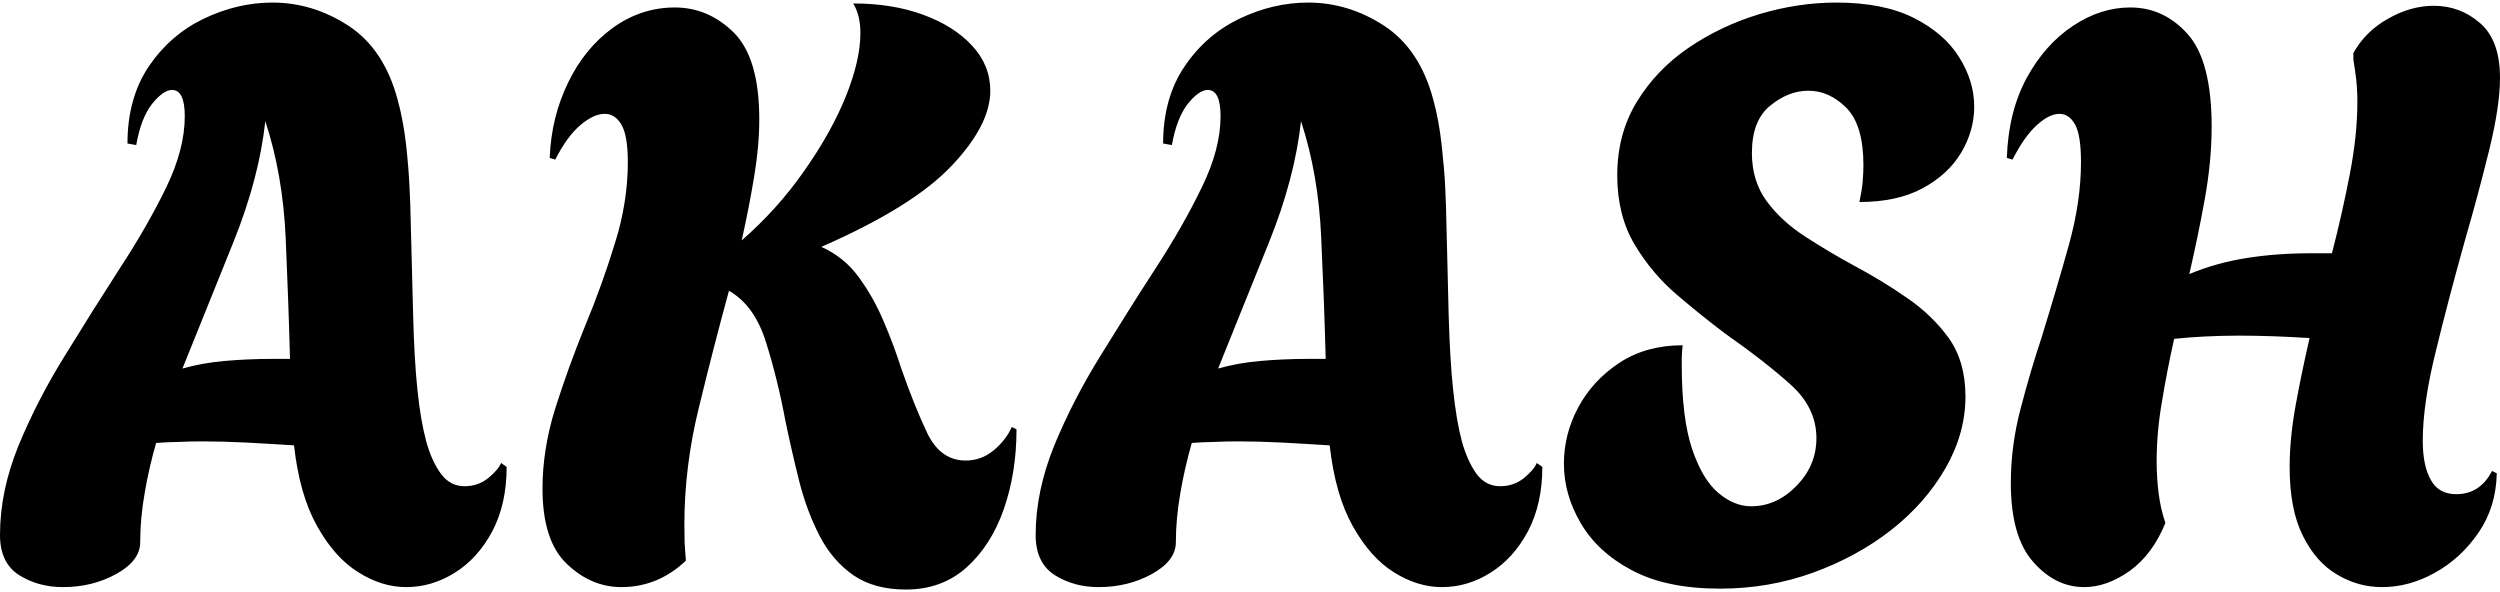 <?xml version="1.0" encoding="UTF-8"?>
<svg xmlns="http://www.w3.org/2000/svg" xmlns:xlink="http://www.w3.org/1999/xlink" width="76px" height="18px" viewBox="0 0 76 18" version="1.1">
<g id="surface1">
<path style=" stroke:none;fill-rule:nonzero;fill:rgb(0%,0%,0%);fill-opacity:1;" d="M 1.914 17.848 C 1.414 17.848 0.969 17.727 0.582 17.484 C 0.195 17.238 0 16.832 0 16.266 C 0 15.371 0.188 14.465 0.566 13.539 C 0.949 12.613 1.418 11.703 1.977 10.805 C 2.531 9.902 3.086 9.02 3.641 8.16 C 4.203 7.301 4.672 6.48 5.051 5.703 C 5.43 4.922 5.617 4.199 5.617 3.535 C 5.617 3 5.488 2.734 5.23 2.734 C 5.055 2.734 4.852 2.875 4.625 3.156 C 4.398 3.441 4.238 3.859 4.141 4.41 L 3.875 4.363 C 3.875 3.438 4.094 2.656 4.527 2.012 C 4.965 1.371 5.523 0.891 6.199 0.566 C 6.879 0.242 7.574 0.078 8.281 0.078 C 9.105 0.078 9.879 0.316 10.598 0.785 C 11.316 1.258 11.812 2.004 12.086 3.023 C 12.199 3.43 12.285 3.883 12.344 4.387 C 12.398 4.891 12.434 5.324 12.449 5.688 C 12.465 6.055 12.473 6.238 12.473 6.238 C 12.504 7.551 12.535 8.664 12.559 9.57 C 12.582 10.48 12.625 11.242 12.691 11.859 C 12.754 12.477 12.844 12.996 12.957 13.418 C 13.07 13.824 13.219 14.152 13.406 14.406 C 13.594 14.656 13.828 14.781 14.121 14.781 C 14.395 14.781 14.633 14.699 14.836 14.539 C 15.035 14.375 15.168 14.223 15.234 14.074 L 15.402 14.195 C 15.402 14.941 15.258 15.594 14.969 16.145 C 14.676 16.695 14.297 17.117 13.828 17.41 C 13.359 17.703 12.867 17.848 12.352 17.848 C 11.852 17.848 11.363 17.695 10.891 17.395 C 10.41 17.098 9.996 16.629 9.641 15.996 C 9.285 15.363 9.051 14.547 8.938 13.539 C 8.438 13.508 7.949 13.477 7.473 13.453 C 6.996 13.43 6.562 13.418 6.176 13.418 C 5.918 13.418 5.672 13.422 5.441 13.434 C 5.203 13.438 4.973 13.449 4.746 13.465 C 4.602 13.969 4.484 14.477 4.398 14.988 C 4.309 15.5 4.262 15.996 4.262 16.484 C 4.262 16.859 4.02 17.18 3.535 17.449 C 3.051 17.715 2.512 17.848 1.914 17.848 M 5.547 11.203 C 5.949 11.09 6.379 11.012 6.828 10.973 C 7.281 10.934 7.766 10.91 8.281 10.91 L 8.816 10.91 C 8.785 9.711 8.738 8.477 8.684 7.211 C 8.625 5.945 8.422 4.77 8.066 3.684 C 7.938 4.852 7.613 6.074 7.098 7.355 C 6.578 8.641 6.062 9.922 5.547 11.203 Z M 27.539 17.922 C 26.891 17.922 26.359 17.773 25.938 17.484 C 25.52 17.191 25.18 16.797 24.922 16.301 C 24.664 15.805 24.457 15.258 24.301 14.648 C 24.148 14.039 24.008 13.426 23.879 12.809 C 23.719 11.949 23.52 11.145 23.285 10.398 C 23.051 9.652 22.676 9.133 22.16 8.84 C 21.836 10.027 21.531 11.215 21.242 12.406 C 20.949 13.598 20.805 14.781 20.805 15.949 C 20.805 16.129 20.809 16.309 20.812 16.496 C 20.824 16.684 20.836 16.867 20.852 17.043 C 20.289 17.578 19.633 17.848 18.891 17.848 C 18.277 17.848 17.723 17.613 17.23 17.141 C 16.738 16.672 16.492 15.91 16.492 14.855 C 16.492 14.059 16.621 13.246 16.879 12.418 C 17.141 11.594 17.441 10.758 17.785 9.914 C 18.137 9.07 18.438 8.227 18.695 7.391 C 18.957 6.559 19.086 5.734 19.086 4.922 C 19.086 4.387 19.02 4.008 18.891 3.789 C 18.762 3.57 18.594 3.461 18.383 3.461 C 18.156 3.461 17.91 3.578 17.641 3.805 C 17.375 4.031 17.121 4.379 16.879 4.852 L 16.711 4.801 C 16.742 3.973 16.93 3.211 17.27 2.512 C 17.605 1.816 18.062 1.258 18.633 0.844 C 19.211 0.43 19.836 0.227 20.516 0.227 C 21.191 0.227 21.789 0.48 22.305 0.988 C 22.824 1.504 23.082 2.383 23.082 3.633 C 23.082 4.184 23.027 4.773 22.922 5.398 C 22.816 6.023 22.695 6.66 22.547 7.309 C 23.273 6.676 23.906 5.973 24.445 5.199 C 24.988 4.43 25.41 3.676 25.711 2.938 C 26.008 2.199 26.156 1.555 26.156 1.004 C 26.156 0.648 26.086 0.348 25.938 0.105 C 26.73 0.105 27.438 0.219 28.055 0.445 C 28.68 0.672 29.176 0.984 29.547 1.383 C 29.918 1.781 30.105 2.238 30.105 2.758 C 30.105 3.453 29.711 4.219 28.926 5.043 C 28.145 5.871 26.828 6.691 24.969 7.504 C 25.438 7.715 25.82 8.027 26.117 8.441 C 26.418 8.855 26.668 9.301 26.867 9.781 C 27.074 10.258 27.246 10.723 27.391 11.18 C 27.668 11.973 27.938 12.645 28.199 13.188 C 28.469 13.73 28.852 14 29.355 14 C 29.676 14 29.965 13.895 30.215 13.684 C 30.465 13.473 30.645 13.238 30.758 12.98 L 30.902 13.051 C 30.902 13.93 30.773 14.738 30.516 15.477 C 30.258 16.215 29.879 16.805 29.379 17.254 C 28.879 17.699 28.266 17.922 27.539 17.922 Z M 33.398 17.848 C 32.898 17.848 32.453 17.727 32.066 17.484 C 31.68 17.238 31.484 16.832 31.484 16.266 C 31.484 15.371 31.676 14.465 32.051 13.539 C 32.434 12.613 32.902 11.703 33.461 10.805 C 34.016 9.902 34.57 9.02 35.129 8.16 C 35.688 7.301 36.156 6.48 36.531 5.703 C 36.914 4.922 37.105 4.199 37.105 3.535 C 37.105 3 36.977 2.734 36.715 2.734 C 36.539 2.734 36.336 2.875 36.109 3.156 C 35.887 3.441 35.723 3.859 35.625 4.41 L 35.359 4.363 C 35.359 3.438 35.578 2.656 36.016 2.012 C 36.449 1.371 37.008 0.891 37.684 0.566 C 38.363 0.242 39.059 0.078 39.77 0.078 C 40.59 0.078 41.363 0.316 42.082 0.785 C 42.801 1.258 43.297 2.004 43.57 3.023 C 43.684 3.43 43.766 3.883 43.824 4.387 C 43.879 4.891 43.918 5.324 43.934 5.688 C 43.949 6.055 43.957 6.238 43.957 6.238 C 43.988 7.551 44.02 8.664 44.039 9.57 C 44.066 10.48 44.109 11.242 44.176 11.859 C 44.242 12.477 44.328 12.996 44.441 13.418 C 44.555 13.824 44.703 14.152 44.887 14.406 C 45.074 14.656 45.312 14.781 45.605 14.781 C 45.879 14.781 46.117 14.699 46.32 14.539 C 46.523 14.375 46.656 14.223 46.719 14.074 L 46.887 14.195 C 46.887 14.941 46.742 15.594 46.453 16.145 C 46.16 16.695 45.781 17.117 45.312 17.41 C 44.848 17.703 44.355 17.848 43.836 17.848 C 43.336 17.848 42.848 17.695 42.371 17.395 C 41.895 17.098 41.48 16.629 41.125 15.996 C 40.77 15.363 40.535 14.547 40.422 13.539 C 39.922 13.508 39.434 13.477 38.953 13.453 C 38.48 13.43 38.047 13.418 37.66 13.418 C 37.402 13.418 37.156 13.422 36.918 13.434 C 36.688 13.438 36.457 13.449 36.23 13.465 C 36.086 13.969 35.969 14.477 35.883 14.988 C 35.793 15.5 35.746 15.996 35.746 16.484 C 35.746 16.859 35.504 17.18 35.02 17.449 C 34.535 17.715 33.996 17.848 33.398 17.848 M 37.031 11.203 C 37.434 11.09 37.863 11.012 38.316 10.973 C 38.766 10.934 39.25 10.91 39.77 10.91 L 40.301 10.91 C 40.27 9.711 40.223 8.477 40.164 7.211 C 40.109 5.945 39.906 4.77 39.551 3.684 C 39.422 4.852 39.098 6.074 38.582 7.355 C 38.066 8.641 37.547 9.922 37.031 11.203 Z M 52.289 17.895 C 51.207 17.895 50.316 17.711 49.609 17.336 C 48.91 16.965 48.391 16.484 48.051 15.898 C 47.711 15.316 47.543 14.715 47.543 14.098 C 47.543 13.5 47.688 12.926 47.977 12.387 C 48.27 11.84 48.684 11.391 49.227 11.031 C 49.766 10.676 50.41 10.496 51.152 10.496 C 51.137 10.645 51.125 10.777 51.125 10.895 C 51.125 11.02 51.125 11.082 51.125 11.082 C 51.125 12.168 51.23 13.023 51.441 13.652 C 51.652 14.273 51.918 14.719 52.242 14.988 C 52.562 15.258 52.895 15.391 53.234 15.391 C 53.75 15.391 54.211 15.184 54.613 14.77 C 55.02 14.355 55.219 13.871 55.219 13.32 C 55.219 12.703 54.957 12.16 54.434 11.691 C 53.91 11.219 53.242 10.699 52.434 10.133 C 51.984 9.793 51.5 9.406 50.992 8.973 C 50.484 8.543 50.055 8.035 49.699 7.445 C 49.344 6.852 49.164 6.148 49.164 5.336 C 49.164 4.492 49.363 3.746 49.758 3.098 C 50.152 2.449 50.68 1.898 51.332 1.453 C 51.984 1.008 52.703 0.668 53.484 0.43 C 54.27 0.195 55.051 0.078 55.824 0.078 C 56.777 0.078 57.562 0.234 58.176 0.543 C 58.789 0.852 59.25 1.246 59.555 1.734 C 59.863 2.223 60.016 2.723 60.016 3.242 C 60.016 3.73 59.883 4.199 59.617 4.645 C 59.352 5.09 58.957 5.449 58.441 5.727 C 57.926 6.004 57.285 6.141 56.527 6.141 C 56.574 5.914 56.609 5.707 56.625 5.523 C 56.641 5.332 56.648 5.168 56.648 5.02 C 56.648 4.211 56.477 3.629 56.129 3.277 C 55.781 2.93 55.398 2.758 54.977 2.758 C 54.574 2.758 54.188 2.906 53.816 3.211 C 53.445 3.508 53.258 3.988 53.258 4.656 C 53.258 5.223 53.41 5.711 53.707 6.117 C 54.004 6.52 54.395 6.879 54.871 7.188 C 55.348 7.496 55.848 7.797 56.383 8.086 C 56.93 8.379 57.461 8.699 57.965 9.051 C 58.477 9.398 58.902 9.809 59.242 10.277 C 59.578 10.75 59.75 11.34 59.75 12.055 C 59.75 12.801 59.547 13.527 59.145 14.23 C 58.738 14.938 58.191 15.562 57.496 16.109 C 56.801 16.652 56.008 17.086 55.113 17.41 C 54.215 17.734 53.273 17.895 52.289 17.895 Z M 63.359 17.848 C 62.777 17.848 62.258 17.594 61.809 17.082 C 61.355 16.57 61.129 15.77 61.129 14.684 C 61.129 13.922 61.23 13.156 61.434 12.395 C 61.633 11.633 61.84 10.934 62.051 10.301 C 62.371 9.266 62.656 8.305 62.898 7.43 C 63.141 6.555 63.262 5.719 63.262 4.922 C 63.262 4.371 63.199 3.988 63.078 3.777 C 62.957 3.566 62.801 3.461 62.605 3.461 C 62.398 3.461 62.168 3.578 61.918 3.805 C 61.668 4.031 61.422 4.379 61.18 4.852 L 61.008 4.801 C 61.039 3.859 61.242 3.051 61.613 2.367 C 61.984 1.688 62.453 1.16 63.02 0.785 C 63.582 0.41 64.164 0.227 64.762 0.227 C 65.441 0.227 66.023 0.496 66.508 1.039 C 66.992 1.582 67.234 2.523 67.234 3.852 C 67.234 4.551 67.164 5.281 67.027 6.043 C 66.891 6.805 66.73 7.566 66.555 8.332 C 67.102 8.102 67.684 7.941 68.297 7.844 C 68.91 7.746 69.566 7.699 70.262 7.699 L 70.891 7.699 C 71.102 6.887 71.281 6.086 71.434 5.297 C 71.586 4.512 71.664 3.777 71.664 3.098 C 71.664 2.855 71.652 2.629 71.629 2.418 C 71.605 2.207 71.574 2.004 71.543 1.809 L 71.543 1.613 C 71.785 1.176 72.137 0.824 72.602 0.566 C 73.059 0.305 73.523 0.176 73.988 0.176 C 74.523 0.176 74.992 0.352 75.395 0.703 C 75.797 1.051 76 1.605 76 2.367 C 76 2.934 75.891 3.664 75.672 4.559 C 75.453 5.449 75.207 6.367 74.934 7.309 C 74.613 8.461 74.316 9.574 74.055 10.652 C 73.785 11.734 73.652 12.648 73.652 13.395 C 73.652 13.895 73.73 14.293 73.895 14.586 C 74.055 14.879 74.312 15.023 74.668 15.023 C 75.152 15.023 75.516 14.789 75.758 14.316 L 75.902 14.391 C 75.887 15.074 75.703 15.672 75.348 16.191 C 74.992 16.711 74.551 17.117 74.023 17.41 C 73.5 17.703 72.965 17.848 72.414 17.848 C 71.93 17.848 71.477 17.723 71.051 17.469 C 70.621 17.219 70.273 16.824 70.008 16.289 C 69.738 15.754 69.605 15.055 69.605 14.195 C 69.605 13.629 69.664 13.008 69.785 12.336 C 69.906 11.66 70.051 10.977 70.211 10.277 C 69.469 10.23 68.742 10.203 68.031 10.203 C 67.676 10.203 67.336 10.215 67.016 10.23 C 66.691 10.246 66.387 10.27 66.094 10.301 C 65.949 10.953 65.824 11.59 65.723 12.215 C 65.613 12.84 65.562 13.441 65.562 14.027 C 65.562 14.352 65.582 14.672 65.621 14.988 C 65.66 15.305 65.73 15.609 65.828 15.898 C 65.57 16.531 65.211 17.016 64.754 17.348 C 64.289 17.68 63.824 17.848 63.359 17.848 Z M 63.359 17.848 "/>
</g>
</svg>

